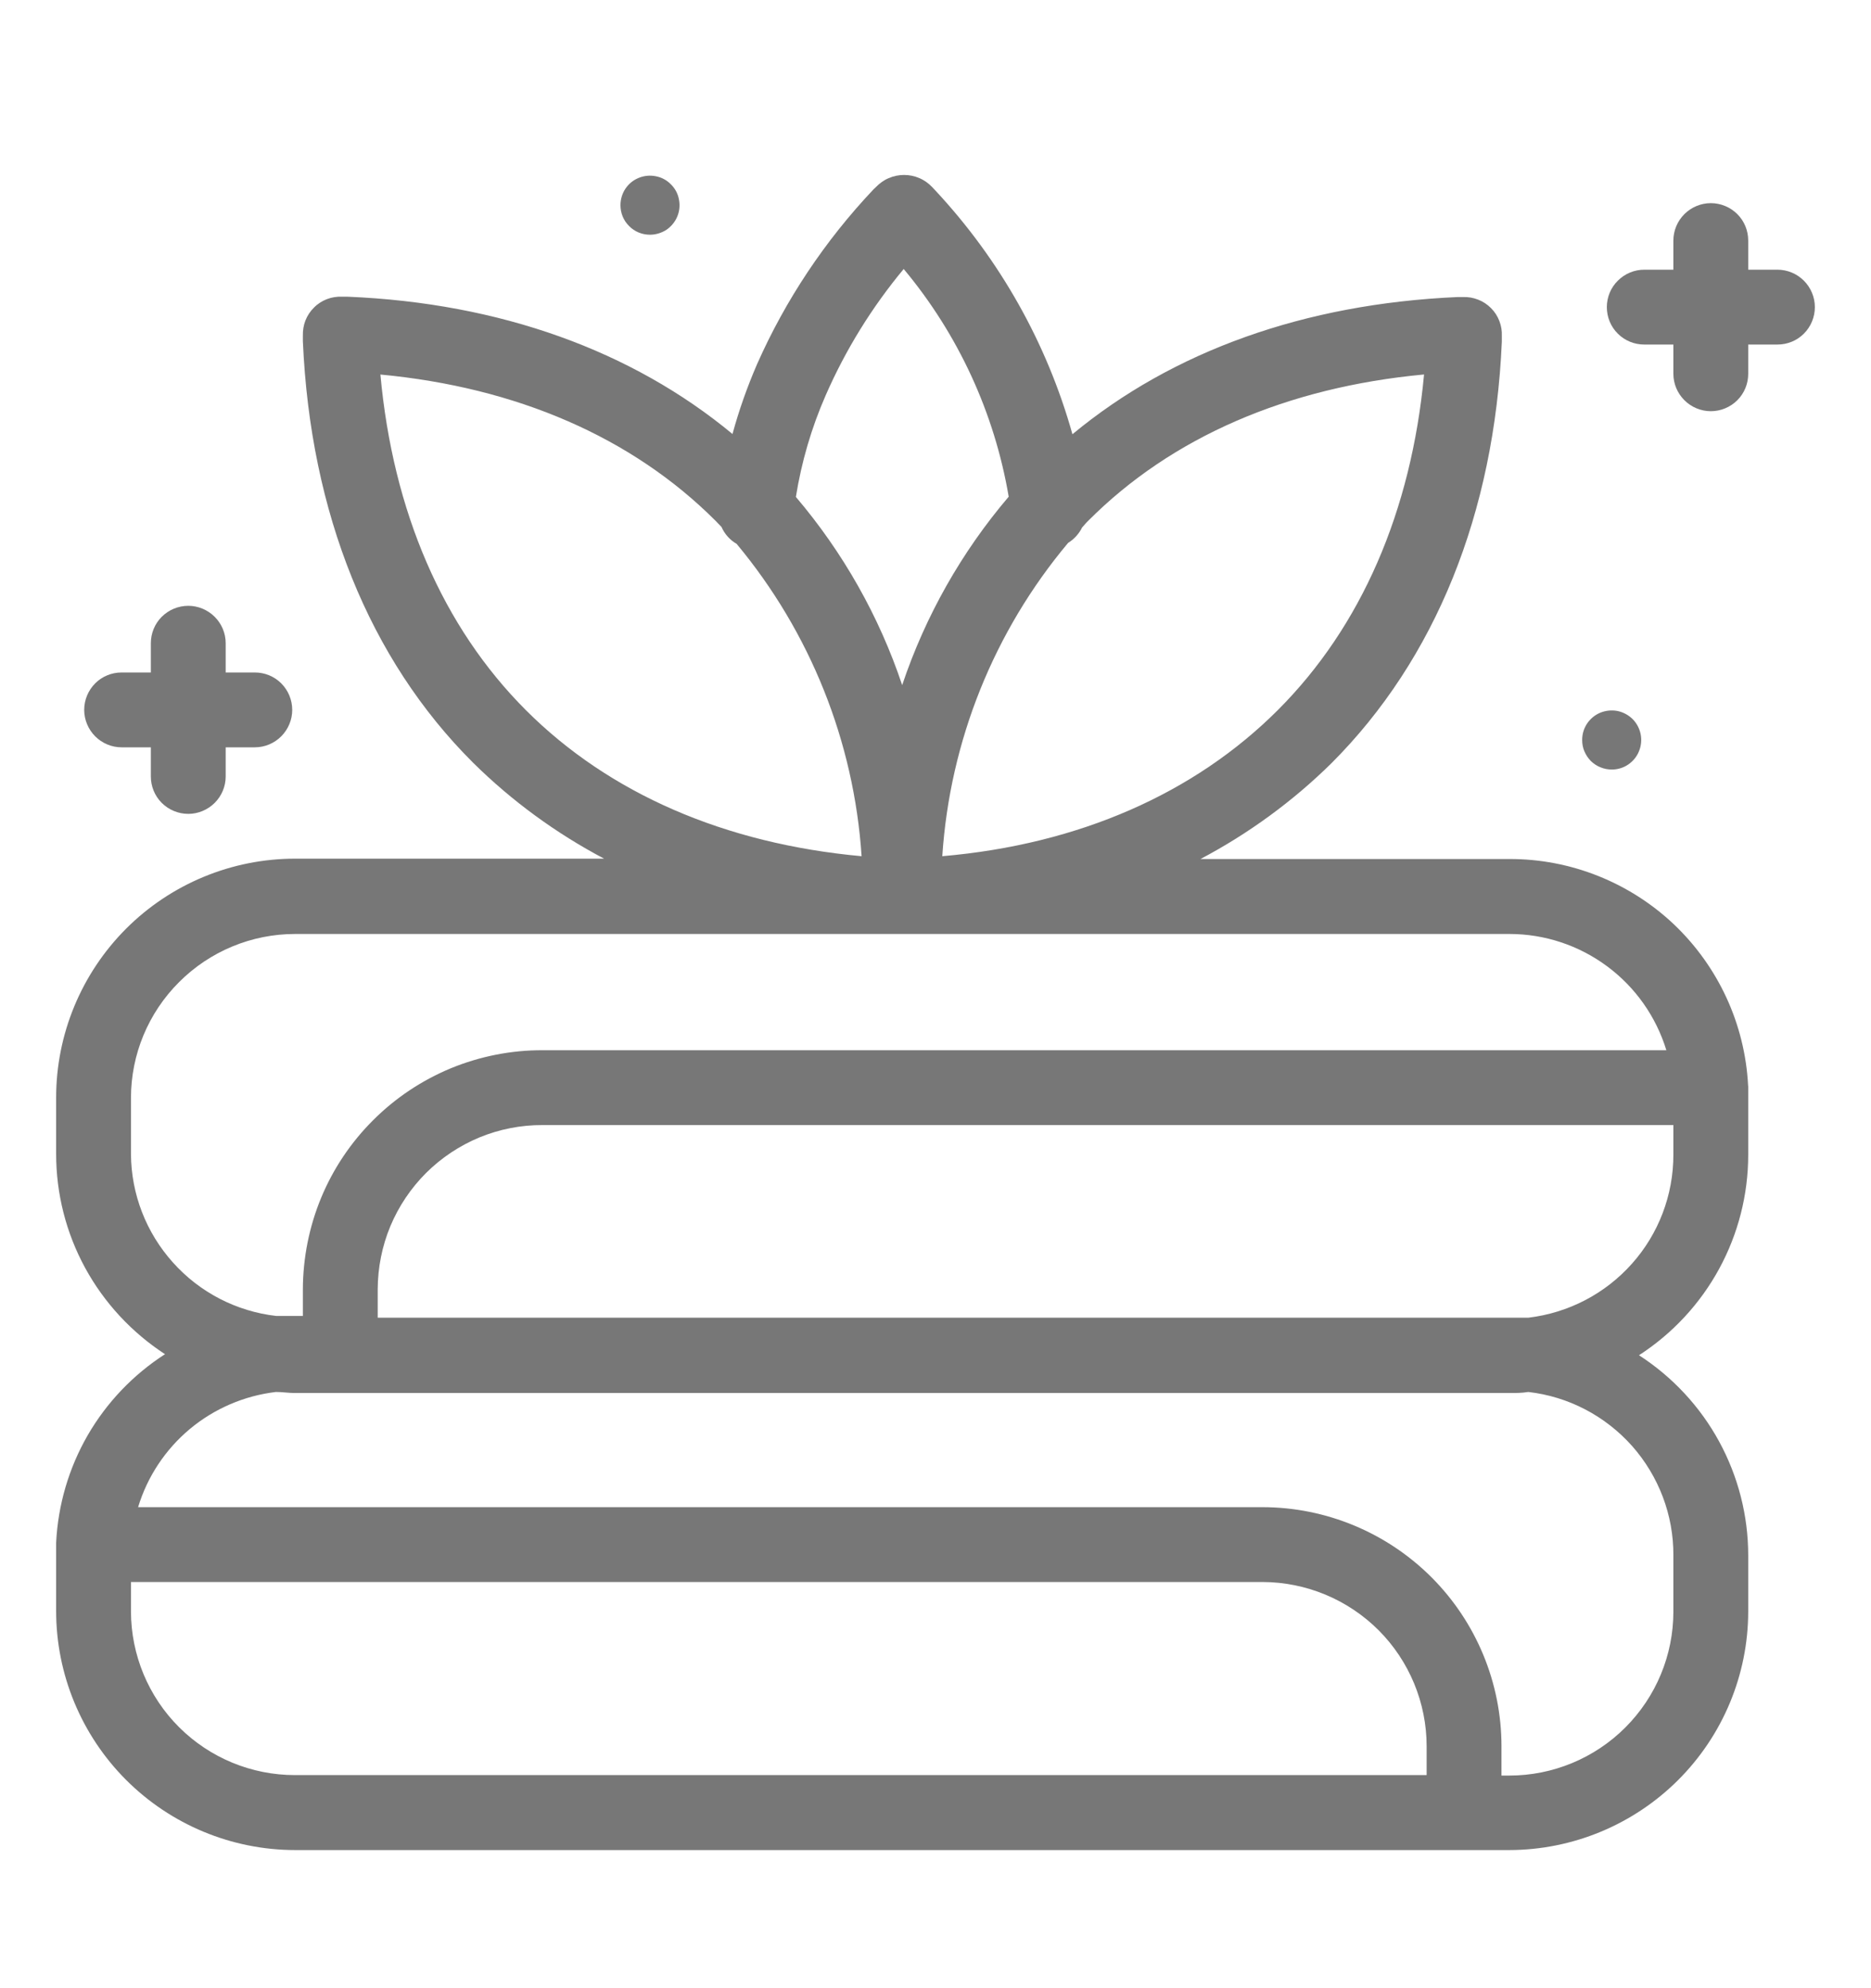 <svg width="16" height="17" viewBox="0 0 16 17" fill="none" xmlns="http://www.w3.org/2000/svg">
<g id="bath-towel 1" opacity="0.6">
<path id="Vector" d="M5.558 2.007C5.608 2.007 5.657 1.992 5.699 1.965C5.74 1.937 5.773 1.897 5.792 1.851C5.811 1.805 5.816 1.754 5.806 1.705C5.797 1.656 5.773 1.611 5.737 1.576C5.702 1.54 5.657 1.516 5.608 1.507C5.559 1.497 5.508 1.502 5.462 1.521C5.415 1.54 5.376 1.572 5.348 1.614C5.32 1.656 5.306 1.705 5.306 1.755C5.306 1.822 5.332 1.886 5.38 1.933C5.427 1.981 5.491 2.007 5.558 2.007Z" fill="#1D1D1D"/>
<path id="Vector_2" d="M13.784 6.58C13.834 6.58 13.883 6.565 13.924 6.537C13.965 6.509 13.998 6.469 14.016 6.423C14.035 6.377 14.04 6.326 14.03 6.277C14.02 6.228 13.996 6.183 13.961 6.148C13.925 6.113 13.88 6.089 13.831 6.079C13.782 6.07 13.731 6.075 13.685 6.094C13.639 6.113 13.6 6.145 13.572 6.187C13.544 6.229 13.53 6.277 13.53 6.327C13.53 6.361 13.536 6.394 13.549 6.424C13.562 6.455 13.581 6.483 13.604 6.507C13.628 6.53 13.656 6.549 13.687 6.561C13.718 6.574 13.751 6.58 13.784 6.58Z" fill="#1D1D1D"/>
<path id="Vector_3" d="M1.04 6.39H1.29V6.639C1.29 6.724 1.323 6.805 1.383 6.865C1.443 6.925 1.525 6.959 1.61 6.959C1.694 6.959 1.776 6.925 1.836 6.865C1.896 6.805 1.93 6.724 1.93 6.639V6.39H2.179C2.264 6.39 2.345 6.356 2.405 6.296C2.465 6.236 2.499 6.154 2.499 6.07C2.499 5.985 2.465 5.903 2.405 5.843C2.345 5.783 2.264 5.75 2.179 5.75H1.93V5.5C1.93 5.415 1.896 5.334 1.836 5.274C1.776 5.214 1.694 5.18 1.61 5.18C1.525 5.18 1.443 5.214 1.383 5.274C1.323 5.334 1.29 5.415 1.29 5.5V5.75H1.04C0.955 5.75 0.874 5.783 0.814 5.843C0.754 5.903 0.72 5.985 0.72 6.07C0.72 6.154 0.754 6.236 0.814 6.296C0.874 6.356 0.955 6.39 1.04 6.39Z" fill="#1D1D1D"/>
<path id="Vector_4" d="M15.2 2.306H14.95V2.057C14.95 1.972 14.917 1.891 14.857 1.831C14.797 1.771 14.715 1.737 14.63 1.737C14.546 1.737 14.464 1.771 14.404 1.831C14.344 1.891 14.31 1.972 14.31 2.057V2.306H14.061C13.976 2.306 13.895 2.34 13.835 2.4C13.774 2.46 13.741 2.542 13.741 2.626C13.741 2.711 13.774 2.793 13.835 2.853C13.895 2.913 13.976 2.946 14.061 2.946H14.31V3.196C14.31 3.281 14.344 3.362 14.404 3.422C14.464 3.482 14.546 3.516 14.63 3.516C14.715 3.516 14.797 3.482 14.857 3.422C14.917 3.362 14.95 3.281 14.95 3.196V2.946H15.2C15.285 2.946 15.366 2.913 15.426 2.853C15.486 2.793 15.52 2.711 15.52 2.626C15.52 2.542 15.486 2.46 15.426 2.4C15.366 2.34 15.285 2.306 15.2 2.306Z" fill="#1D1D1D"/>
<path id="Vector_5" d="M14.949 9.281C14.922 8.758 14.695 8.266 14.316 7.905C13.936 7.545 13.432 7.344 12.909 7.345H10.266C10.677 7.128 11.055 6.852 11.386 6.526C12.275 5.636 12.779 4.39 12.843 2.922V2.874C12.845 2.83 12.838 2.786 12.822 2.745C12.806 2.703 12.782 2.666 12.75 2.634C12.719 2.603 12.682 2.578 12.64 2.562C12.599 2.546 12.555 2.538 12.51 2.54H12.462C11.158 2.598 10.03 3.001 9.171 3.713C8.953 2.935 8.551 2.221 8 1.63L7.971 1.599C7.94 1.567 7.903 1.54 7.862 1.523C7.821 1.505 7.776 1.496 7.731 1.496C7.686 1.496 7.642 1.505 7.6 1.523C7.559 1.54 7.522 1.567 7.491 1.599L7.469 1.62C7.055 2.058 6.718 2.563 6.474 3.114C6.39 3.308 6.319 3.508 6.264 3.711C5.405 2.999 4.277 2.591 2.973 2.537H2.925C2.881 2.535 2.836 2.542 2.795 2.558C2.754 2.574 2.716 2.598 2.685 2.63C2.653 2.661 2.629 2.698 2.612 2.74C2.596 2.781 2.589 2.825 2.59 2.87V2.918C2.654 4.386 3.158 5.638 4.046 6.522C4.377 6.849 4.755 7.125 5.166 7.342H2.523C1.981 7.342 1.461 7.558 1.078 7.941C0.695 8.325 0.48 8.844 0.48 9.386V9.866C0.48 10.207 0.565 10.542 0.728 10.841C0.891 11.14 1.126 11.393 1.411 11.579C1.139 11.754 0.912 11.992 0.75 12.272C0.588 12.553 0.496 12.868 0.48 13.191C0.48 13.226 0.48 13.258 0.48 13.294V13.774C0.48 14.316 0.695 14.835 1.078 15.219C1.461 15.602 1.98 15.818 2.522 15.819H12.907C13.448 15.818 13.967 15.603 14.35 15.221C14.733 14.839 14.949 14.321 14.95 13.78V13.3C14.95 12.959 14.864 12.624 14.701 12.325C14.538 12.026 14.302 11.773 14.016 11.588C14.302 11.403 14.538 11.149 14.701 10.85C14.864 10.551 14.95 10.215 14.95 9.874V9.394C14.95 9.359 14.95 9.326 14.95 9.29L14.949 9.281ZM12.178 3.201C12.069 4.372 11.64 5.359 10.928 6.071C10.216 6.783 9.229 7.22 8.058 7.321C8.123 6.336 8.5 5.398 9.134 4.642C9.186 4.61 9.227 4.564 9.254 4.51C9.272 4.49 9.288 4.47 9.307 4.452C10.019 3.738 11.006 3.311 12.178 3.202V3.201ZM7.728 2.3C8.194 2.858 8.504 3.53 8.626 4.247C8.222 4.721 7.913 5.268 7.715 5.858C7.518 5.269 7.209 4.723 6.806 4.249C6.854 3.95 6.939 3.658 7.061 3.38C7.231 2.991 7.456 2.627 7.728 2.3ZM3.248 3.202C4.419 3.311 5.406 3.74 6.118 4.452L6.17 4.506C6.197 4.567 6.242 4.617 6.299 4.65C6.928 5.405 7.303 6.34 7.368 7.321C6.197 7.214 5.21 6.785 4.498 6.073C3.786 5.361 3.36 4.374 3.253 3.202H3.248ZM1.12 9.868V9.388C1.12 9.016 1.268 8.66 1.532 8.397C1.795 8.134 2.151 7.986 2.523 7.986H12.909C13.209 7.986 13.502 8.083 13.743 8.262C13.985 8.441 14.162 8.693 14.25 8.98H4.64C4.371 8.979 4.105 9.032 3.856 9.134C3.608 9.237 3.382 9.387 3.192 9.577C3.001 9.767 2.85 9.992 2.747 10.24C2.644 10.488 2.591 10.755 2.59 11.023V11.252H2.522C2.467 11.252 2.413 11.252 2.362 11.252C2.021 11.213 1.707 11.05 1.479 10.795C1.25 10.54 1.122 10.211 1.12 9.868ZM2.522 15.178C2.151 15.178 1.795 15.031 1.532 14.769C1.269 14.507 1.121 14.151 1.12 13.78V13.527H10.798C11.17 13.528 11.527 13.677 11.79 13.94C12.052 14.203 12.2 14.56 12.2 14.932V15.178H2.522ZM14.31 13.3V13.78C14.31 14.152 14.162 14.508 13.899 14.771C13.636 15.034 13.279 15.182 12.907 15.182H12.84V14.932C12.84 14.39 12.625 13.871 12.242 13.487C11.859 13.104 11.34 12.888 10.798 12.887H1.181C1.26 12.626 1.414 12.394 1.623 12.219C1.833 12.044 2.089 11.934 2.36 11.902C2.414 11.902 2.469 11.911 2.52 11.911H12.909C12.963 11.911 13.016 11.911 13.069 11.902C13.412 11.941 13.727 12.106 13.957 12.364C14.185 12.622 14.312 12.955 14.31 13.3ZM14.31 9.874C14.31 10.218 14.184 10.55 13.955 10.806C13.726 11.063 13.412 11.226 13.07 11.267C13.016 11.267 12.963 11.267 12.91 11.267H3.23V11.023C3.231 10.838 3.267 10.656 3.338 10.485C3.409 10.315 3.513 10.16 3.644 10.029C3.775 9.899 3.93 9.796 4.101 9.725C4.272 9.655 4.455 9.619 4.64 9.62H14.31V9.874Z" fill="#1D1D1D"/>
</g>
</svg>
